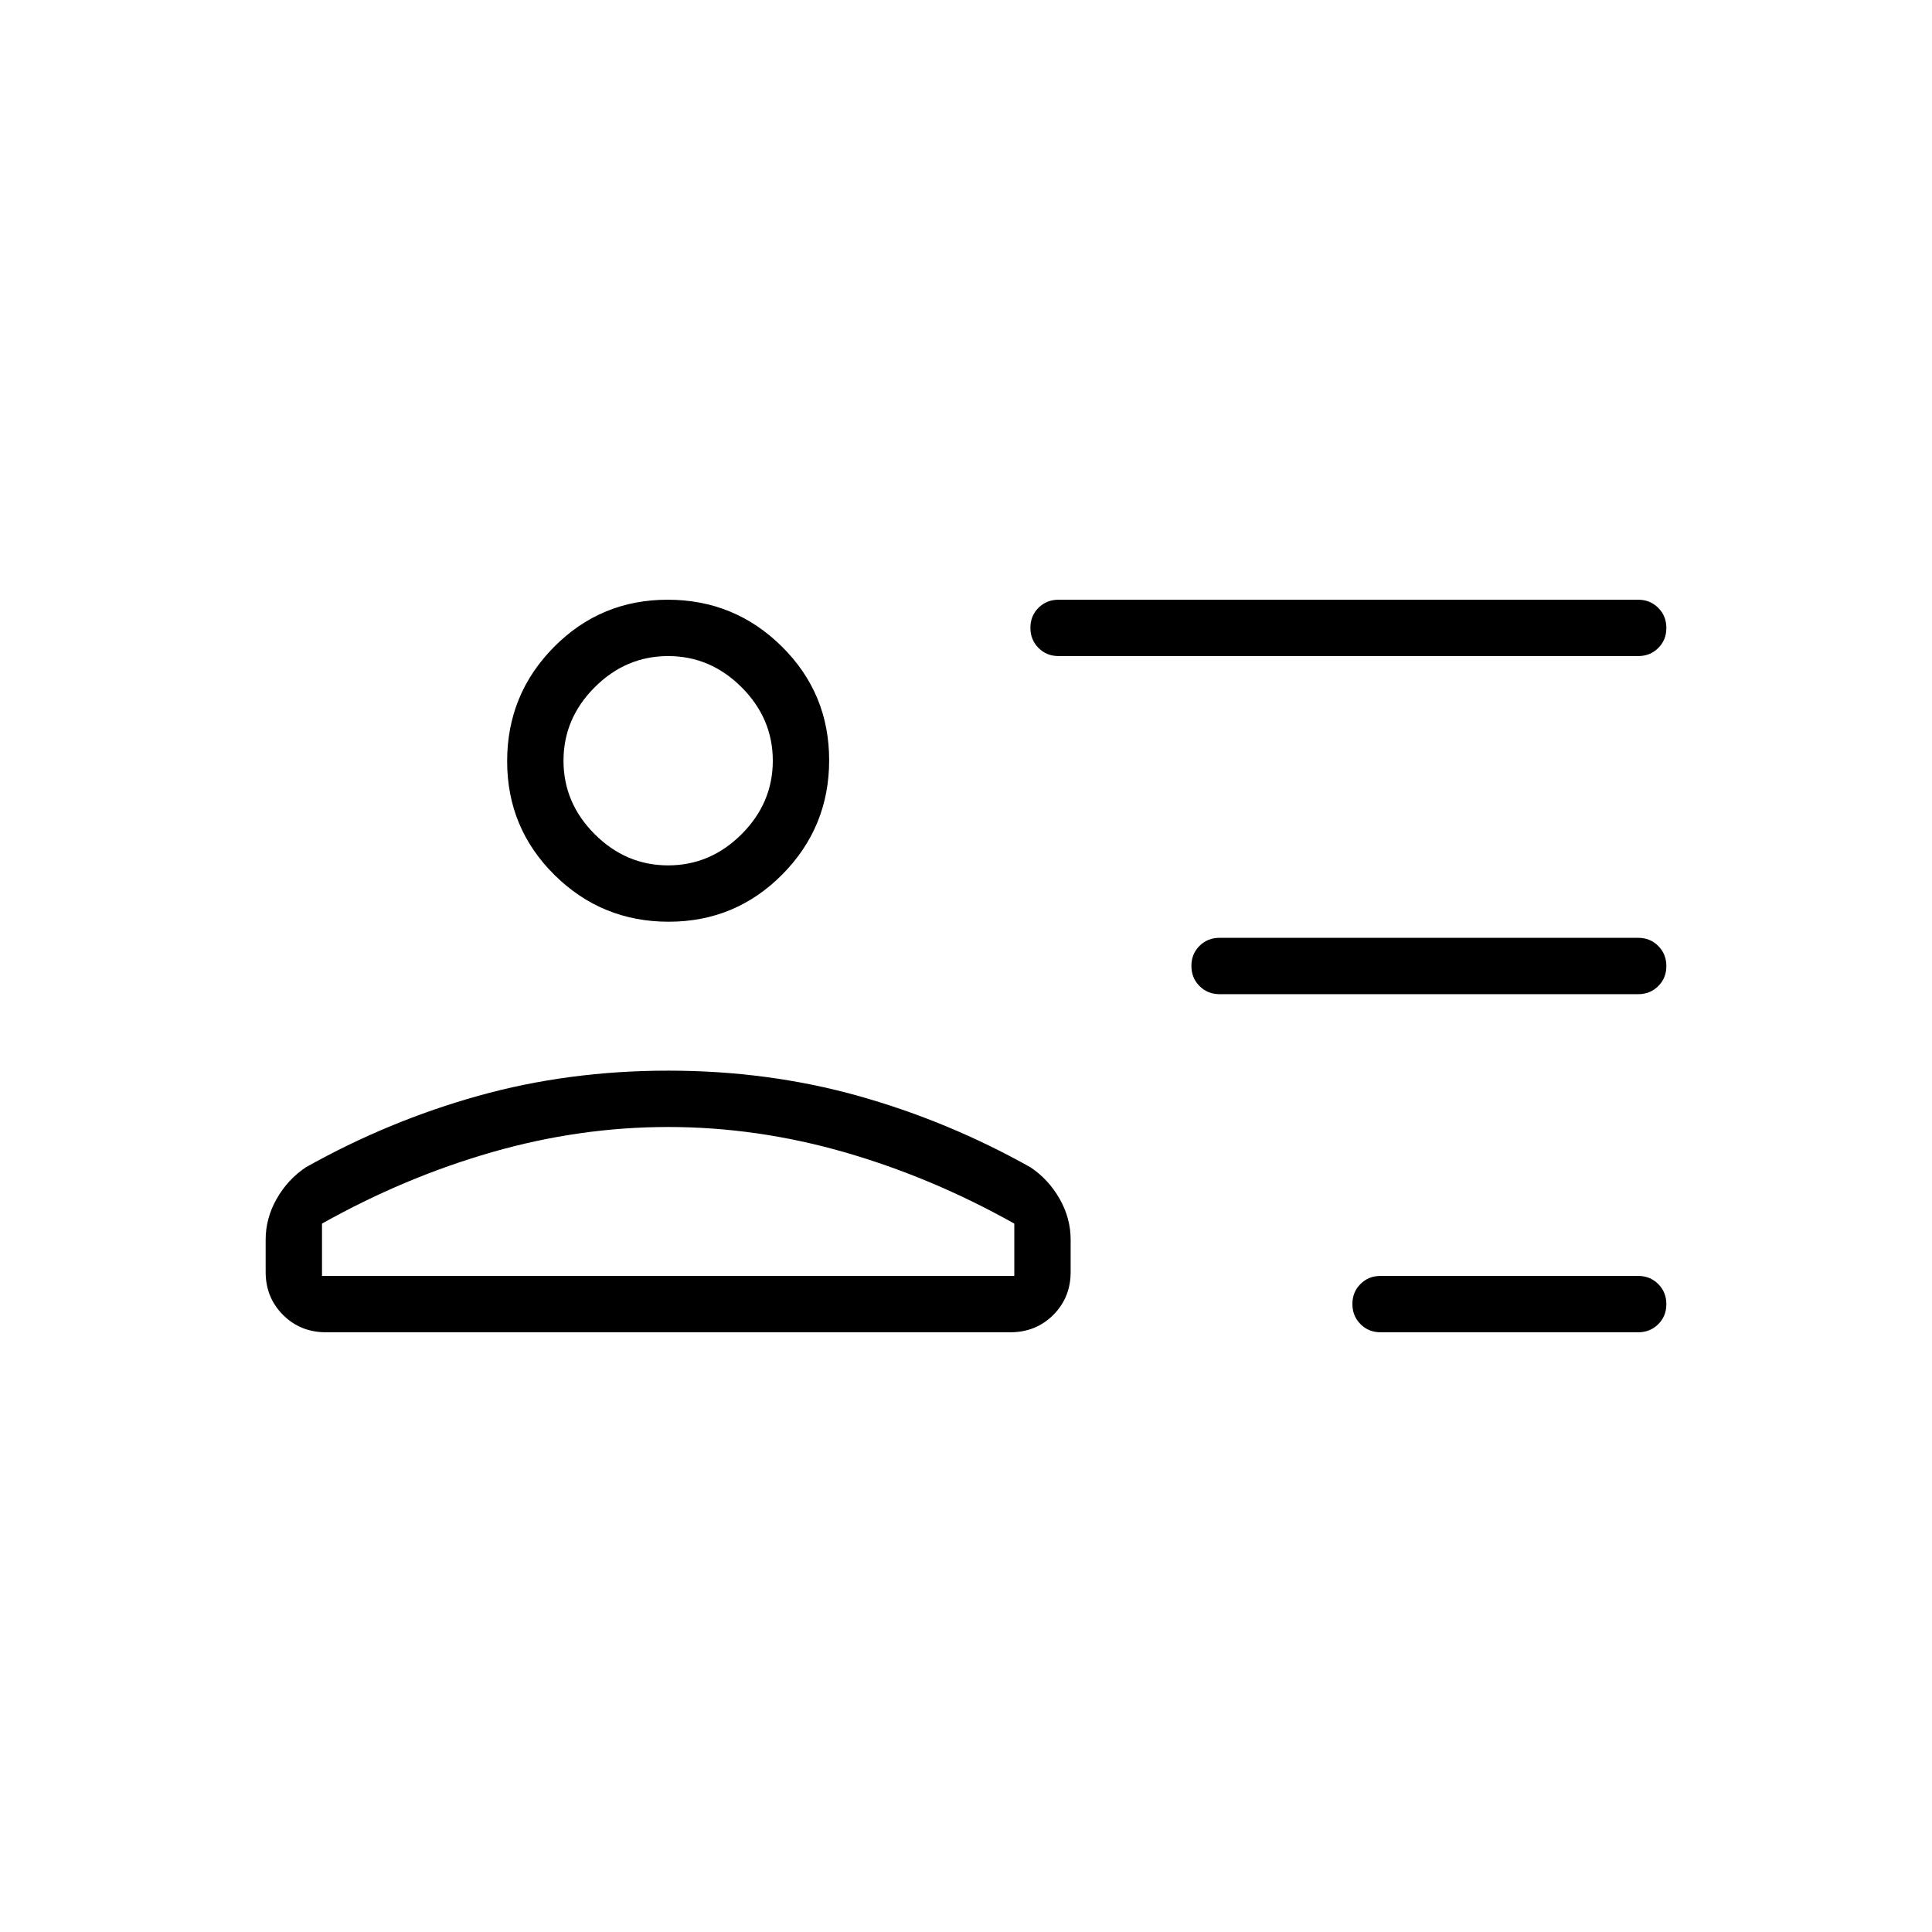 <svg xmlns="http://www.w3.org/2000/svg" height="24" viewBox="0 -960 960 960" width="24"><path d="M686-298q-5.95 0-9.97-4.04-4.03-4.03-4.03-10 0-5.96 4.03-9.96 4.02-4 9.97-4h128q5.95 0 9.97 4.04 4.03 4.03 4.03 10 0 5.96-4.03 9.96-4.02 4-9.97 4H686Zm-80-168q-5.95 0-9.97-4.04-4.03-4.03-4.03-10 0-5.96 4.03-9.96 4.02-4 9.97-4h208q5.95 0 9.97 4.04 4.03 4.03 4.03 10 0 5.96-4.03 9.96-4.02 4-9.97 4H606Zm-80-168q-5.95 0-9.97-4.04-4.03-4.03-4.03-10 0-5.96 4.03-9.96 4.02-4 9.97-4h288q5.95 0 9.97 4.04 4.03 4.03 4.03 10 0 5.96-4.03 9.96-4.02 4-9.97 4H526ZM332.24-502q-33.24 0-56.74-23.26-23.5-23.27-23.5-56.5 0-33.24 23.26-56.74 23.27-23.5 56.5-23.5 33.24 0 56.74 23.26 23.5 23.27 23.5 56.5 0 33.24-23.26 56.74-23.27 23.5-56.5 23.5ZM162-298q-12.75 0-21.37-8.63Q132-315.25 132-328v-16q0-10.68 5.5-20.34T152-380q41-23 85.71-35.5Q282.42-428 332-428q49.58 0 94.29 12.5Q471-403 512-380q9 6 14.5 15.66T532-344v16q0 12.75-8.62 21.37Q514.75-298 502-298H162Zm170-102q-44 0-87.5 12.5T160-352v26h344v-26q-41-23-84.5-35.5T332-400Zm0-130q21 0 36.5-15.5T384-582q0-21-15.5-36.5T332-634q-21 0-36.5 15.5T280-582q0 21 15.5 36.5T332-530Zm0-52Zm0 256Z"/></svg>